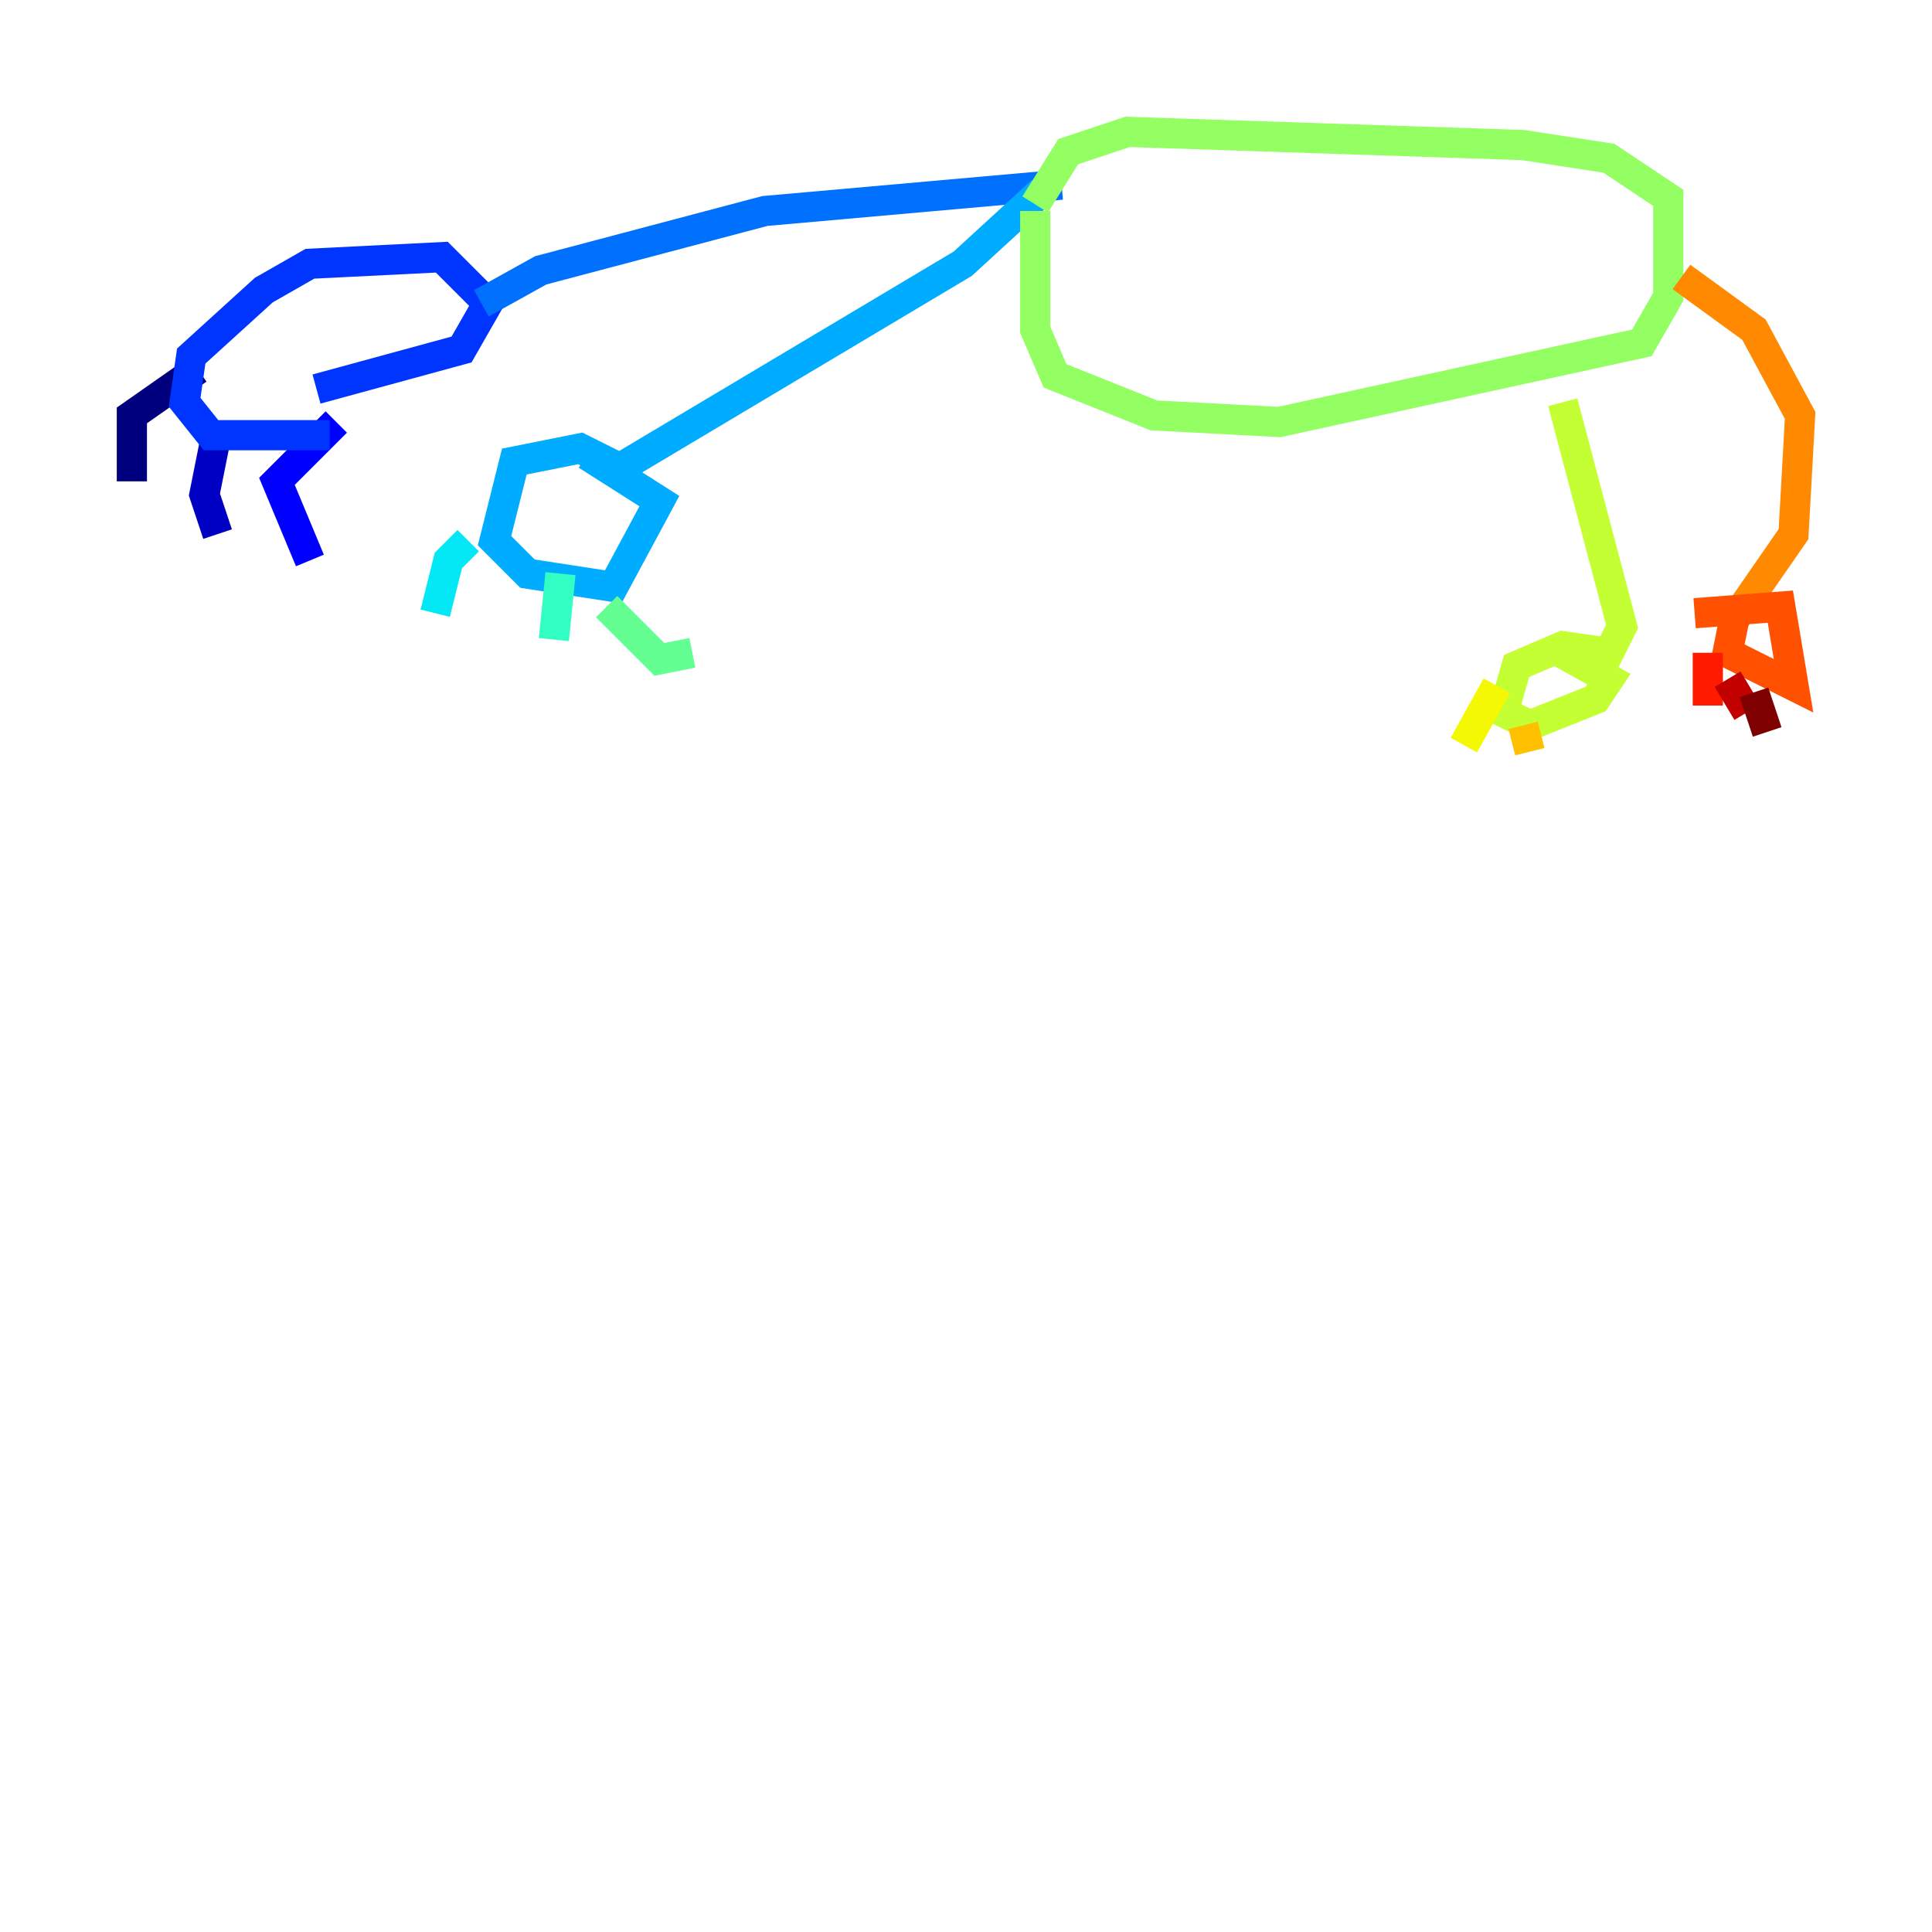 <?xml version="1.0" encoding="utf-8" ?>
<svg baseProfile="tiny" height="128" version="1.2" viewBox="0,0,128,128" width="128" xmlns="http://www.w3.org/2000/svg" xmlns:ev="http://www.w3.org/2001/xml-events" xmlns:xlink="http://www.w3.org/1999/xlink"><defs /><polyline fill="none" points="13.106,24.464 8.737,27.522 8.737,31.891" stroke="#00007f" stroke-width="2" /><polyline fill="none" points="14.416,28.396 13.543,32.764 14.416,35.386" stroke="#0000c3" stroke-width="2" /><polyline fill="none" points="22.28,27.959 18.348,31.891 20.532,37.133" stroke="#0000ff" stroke-width="2" /><polyline fill="none" points="21.843,28.833 13.979,28.833 12.232,26.648 12.669,23.59 17.474,19.222 20.532,17.474 29.27,17.038 32.328,20.096 30.58,23.154 20.969,25.775" stroke="#0034ff" stroke-width="2" /><polyline fill="none" points="31.891,20.096 35.822,17.911 50.676,13.979 70.335,12.232" stroke="#0070ff" stroke-width="2" /><polyline fill="none" points="69.024,12.669 63.782,17.474 41.065,31.017 38.444,29.706 34.075,30.58 32.764,35.822 34.949,38.007 40.628,38.88 43.686,33.201 38.88,30.143" stroke="#00acff" stroke-width="2" /><polyline fill="none" points="31.017,35.822 29.706,37.133 28.833,40.628" stroke="#02e8f4" stroke-width="2" /><polyline fill="none" points="37.133,38.007 36.696,42.375" stroke="#32ffc3" stroke-width="2" /><polyline fill="none" points="40.191,40.191 43.686,43.686 45.87,43.249" stroke="#63ff93" stroke-width="2" /><polyline fill="none" points="68.587,13.543 70.771,10.048 74.703,8.737 100.915,9.611 106.594,10.485 110.526,13.106 110.526,19.659 108.778,22.717 84.751,27.959 76.451,27.522 69.898,24.901 68.587,21.843 68.587,13.979" stroke="#93ff63" stroke-width="2" /><polyline fill="none" points="103.536,26.648 107.468,41.502 106.594,43.249 103.536,42.812 100.478,44.123 99.604,47.181 101.352,48.055 105.72,46.307 106.594,44.997 102.662,42.812" stroke="#c3ff32" stroke-width="2" /><polyline fill="none" points="99.167,45.433 96.983,49.365" stroke="#f4f802" stroke-width="2" /><polyline fill="none" points="100.915,48.055 101.352,49.802" stroke="#ffc000" stroke-width="2" /><polyline fill="none" points="111.399,18.348 116.205,21.843 119.263,27.522 118.826,35.386 114.894,41.065" stroke="#ff8900" stroke-width="2" /><polyline fill="none" points="114.894,41.065 114.457,43.249 118.826,45.433 117.952,40.191 112.273,40.628" stroke="#ff5100" stroke-width="2" /><polyline fill="none" points="113.147,43.249 113.147,46.744" stroke="#ff1a00" stroke-width="2" /><polyline fill="none" points="114.457,44.997 115.768,47.181" stroke="#c30000" stroke-width="2" /><polyline fill="none" points="116.205,45.87 117.079,48.492" stroke="#7f0000" stroke-width="2" /></svg>